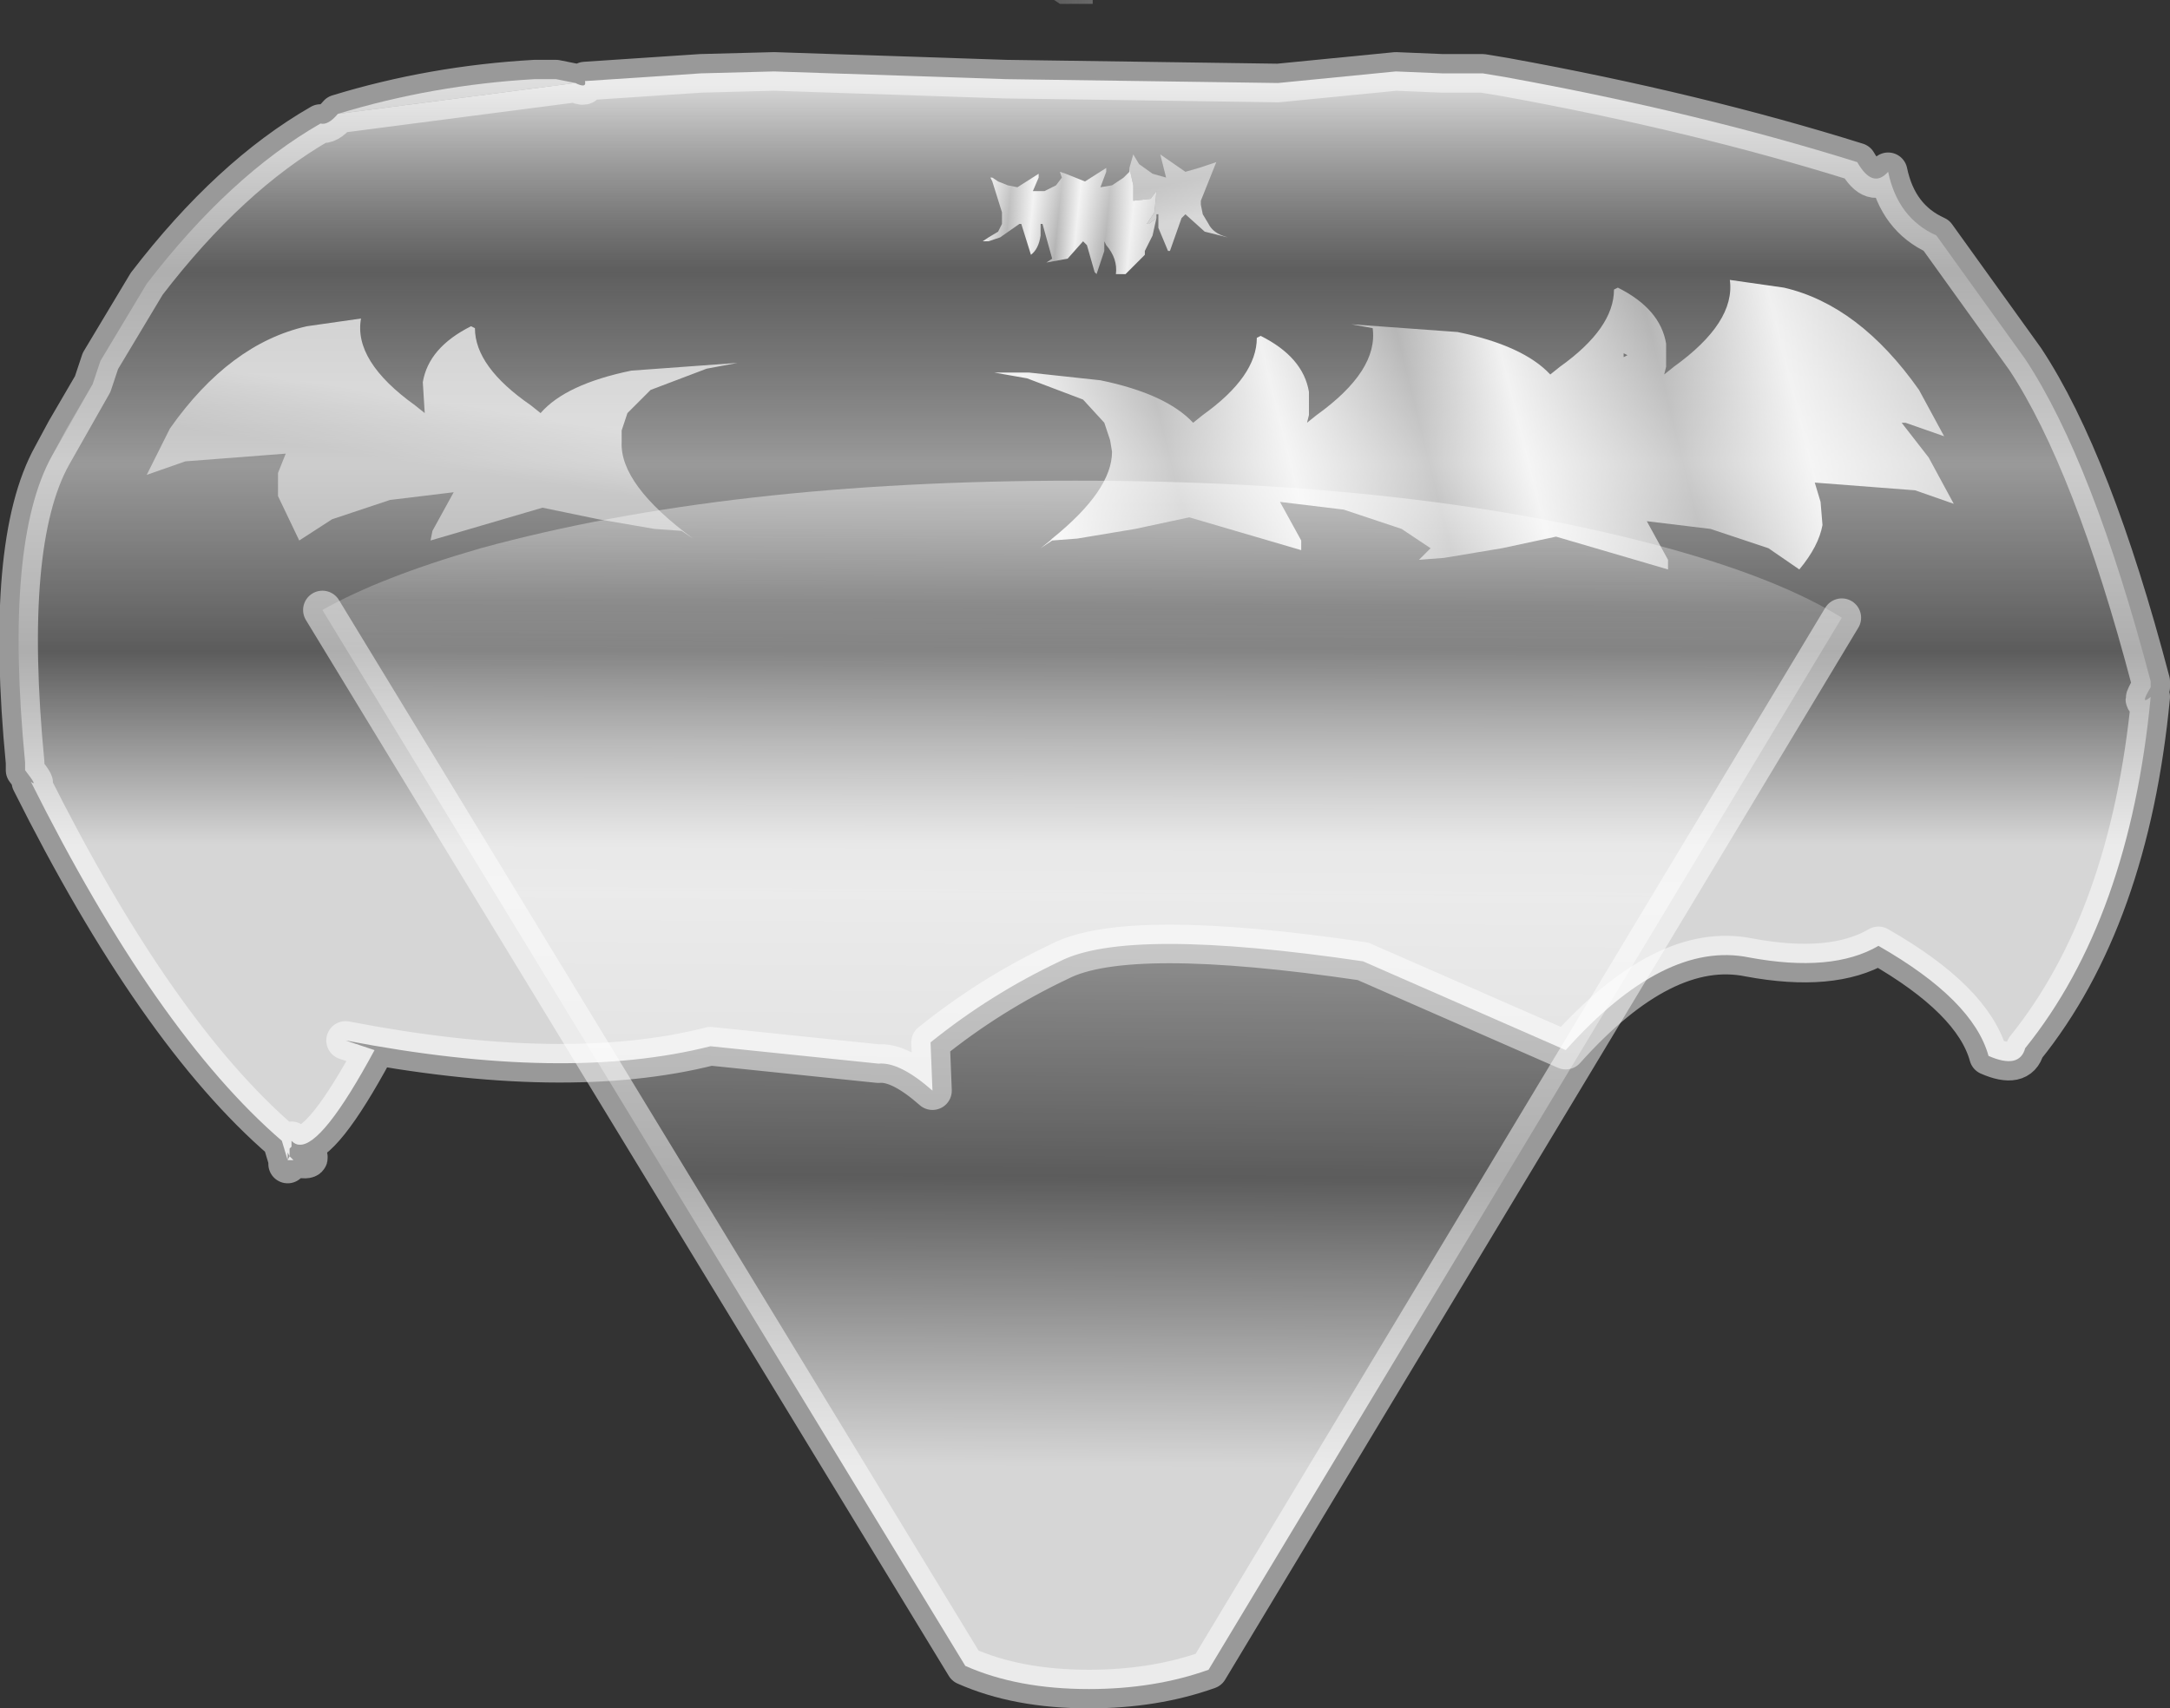 <?xml version="1.0" encoding="UTF-8" standalone="no"?>
<svg xmlns:xlink="http://www.w3.org/1999/xlink" height="44.25px" width="56.2px" xmlns="http://www.w3.org/2000/svg">
  <rect width="100%" height="100%" fill="#333333" stroke="none"/>
  <g transform="matrix(1.0, 0.0, 0.0, 1.0, 29.2, 51.5)">
    <use height="44.25" transform="matrix(1.0, 0.0, 0.0, 1.0, -29.2, -51.5)" width="56.2" xlink:href="#shape0"/>
  </g>
  <defs>
    <g id="shape0" transform="matrix(1.0, 0.0, 0.0, 1.0, 29.2, 51.5)">
      <path d="M-1.75 -51.4 L-1.9 -51.5 -0.9 -51.5 -0.9 -51.4 -1.75 -51.4" fill="url(#gradient0)" fill-rule="evenodd" stroke="none"/>
      <path d="M-20.85 -35.7 Q-19.35 -36.55 -16.75 -37.3 -10.35 -39.05 -1.35 -39.05 7.65 -39.05 14.0 -37.3 16.9 -36.5 18.5 -35.5 L2.1 -8.25 Q0.7 -7.75 -1.0 -7.75 -2.85 -7.75 -4.2 -8.35 L-20.85 -35.7" fill="url(#gradient1)" fill-rule="evenodd" stroke="none"/>
      <path d="M-20.85 -35.7 L-4.2 -8.35 Q-2.85 -7.75 -1.0 -7.75 0.7 -7.75 2.1 -8.25 L18.5 -35.5" fill="none" stroke="#ffffff" stroke-linecap="round" stroke-linejoin="round" stroke-opacity="0.502" stroke-width="1.0"/>
      <path d="M-14.3 -49.35 Q-14.0 -49.2 -14.05 -49.4 L-11.05 -49.6 -9.15 -49.65 -3.15 -49.45 3.9 -49.35 6.95 -49.65 8.15 -49.6 9.2 -49.6 9.8 -49.5 Q14.75 -48.6 18.9 -47.3 19.3 -46.6 19.7 -47.05 19.95 -45.85 20.95 -45.4 L23.25 -42.2 Q25.0 -39.55 26.5 -33.85 L26.5 -33.7 Q26.2 -33.2 26.5 -33.45 25.95 -27.7 23.25 -24.35 23.1 -23.8 22.3 -24.15 21.9 -25.6 19.45 -27.0 18.25 -26.3 16.1 -26.7 13.9 -27.15 11.35 -24.3 L6.1 -26.6 Q0.0 -27.5 -1.75 -26.6 -3.55 -25.75 -5.1 -24.5 L-5.05 -23.25 Q-5.9 -24.0 -6.45 -23.95 L-10.8 -24.4 Q-14.55 -23.45 -20.25 -24.55 L-19.5 -24.3 Q-20.85 -21.8 -21.45 -21.85 -21.55 -21.85 -21.65 -21.95 L-21.65 -21.8 -21.7 -21.75 -21.7 -21.55 -21.65 -21.5 -21.6 -21.45 -21.65 -21.45 -21.6 -21.45 -21.65 -21.45 -21.7 -21.45 -21.75 -21.45 -21.7 -21.55 -21.75 -21.65 -21.75 -21.45 -21.9 -21.95 Q-25.15 -24.75 -28.4 -31.25 -28.2 -31.1 -28.55 -31.55 L-28.55 -31.75 Q-29.1 -37.45 -27.85 -39.7 L-26.8 -41.55 -26.6 -42.15 -25.4 -44.15 Q-23.25 -46.95 -20.9 -48.3 -20.7 -48.25 -20.45 -48.55 L-14.3 -49.35 M-21.7 -21.75 L-21.75 -21.75 -21.75 -21.65 -21.75 -21.75 -21.7 -21.75 M-21.9 -21.95 L-21.65 -21.8 -21.9 -21.95 M-21.65 -21.5 L-21.7 -21.45 -21.65 -21.5" fill="url(#gradient2)" fill-rule="evenodd" stroke="none"/>
      <path d="M-20.45 -48.55 Q-18.0 -49.3 -15.35 -49.45 L-14.8 -49.45 -14.3 -49.35 -20.45 -48.55" fill="url(#gradient3)" fill-rule="evenodd" stroke="none"/>
      <path d="M-27.85 -39.7 L-27.5 -40.35 -26.8 -41.55 -27.85 -39.7" fill="url(#gradient4)" fill-rule="evenodd" stroke="none"/>
      <path d="M-14.3 -49.35 Q-14.0 -49.2 -14.05 -49.4 L-11.05 -49.6 -9.15 -49.65 -3.15 -49.45 3.9 -49.35 6.95 -49.65 8.15 -49.6 9.2 -49.6 9.8 -49.5 Q14.75 -48.6 18.9 -47.3 19.3 -46.6 19.7 -47.05 19.95 -45.85 20.95 -45.4 L23.25 -42.2 Q25.0 -39.55 26.5 -33.85 L26.5 -33.7 Q26.2 -33.2 26.5 -33.45 25.95 -27.7 23.25 -24.35 23.1 -23.8 22.3 -24.15 21.9 -25.6 19.45 -27.0 18.25 -26.3 16.1 -26.7 13.9 -27.15 11.35 -24.3 L6.1 -26.6 Q0.0 -27.5 -1.75 -26.6 -3.55 -25.75 -5.1 -24.5 L-5.05 -23.25 Q-5.9 -24.0 -6.45 -23.95 L-10.8 -24.4 Q-14.55 -23.45 -20.25 -24.55 L-19.5 -24.3 Q-20.85 -21.8 -21.45 -21.85 L-21.5 -21.75 Q-20.9 -21.4 -21.55 -21.5 L-21.6 -21.45 -21.7 -21.4 -21.75 -21.35 -21.75 -21.4 -21.75 -21.45 -21.9 -21.95 Q-25.15 -24.75 -28.4 -31.25 -28.2 -31.1 -28.55 -31.55 L-28.55 -31.75 Q-29.1 -37.45 -27.85 -39.7 L-27.5 -40.35 -26.8 -41.55 -26.6 -42.15 -25.4 -44.15 Q-23.25 -46.95 -20.9 -48.3 -20.7 -48.25 -20.45 -48.55 -18.0 -49.3 -15.35 -49.45 L-14.8 -49.45 -14.3 -49.35 -20.45 -48.55 M-27.85 -39.7 L-26.8 -41.55 M-21.45 -21.85 Q-21.55 -21.85 -21.65 -21.95 L-21.65 -21.8 -21.6 -21.8 -21.45 -21.85 M-21.65 -21.5 L-21.5 -21.75 -21.6 -21.8 -21.7 -21.75 -21.7 -21.55 -21.65 -21.5 -21.6 -21.45 -21.65 -21.45 -21.6 -21.45 M-21.7 -21.75 L-21.65 -21.8 -21.9 -21.95 M-21.75 -21.65 L-21.75 -21.75 -21.7 -21.75 M-21.7 -21.55 L-21.75 -21.45 -21.7 -21.45 -21.65 -21.5 M-21.75 -21.4 L-21.75 -21.45 -21.75 -21.65 -21.7 -21.55 M-21.75 -21.4 L-21.7 -21.4 -21.7 -21.45 -21.65 -21.45 -21.7 -21.4 -21.75 -21.4" fill="none" stroke="#ffffff" stroke-linecap="round" stroke-linejoin="round" stroke-opacity="0.502" stroke-width="1.0"/>
      <path d="M-15.45 -41.0 L-15.2 -40.8 Q-14.55 -41.55 -12.85 -41.9 L-10.1 -42.1 -10.9 -41.95 -12.35 -41.4 -12.95 -40.8 -13.1 -40.35 -13.1 -40.05 Q-13.15 -38.95 -11.25 -37.55 L-11.55 -37.75 -12.25 -37.8 -13.7 -38.05 -15.15 -38.35 -18.05 -37.5 -18.0 -37.75 -17.45 -38.75 -19.1 -38.55 -20.6 -38.05 -21.45 -37.5 -22.0 -38.65 -22.0 -39.25 -21.8 -39.75 -24.4 -39.55 -25.4 -39.2 -24.8 -40.4 Q-23.25 -42.6 -21.25 -43.05 L-19.85 -43.25 Q-20.05 -42.15 -18.45 -41.0 L-18.2 -40.8 -18.25 -41.6 Q-18.1 -42.5 -17.0 -43.05 L-16.9 -43.0 Q-16.9 -42.0 -15.45 -41.0" fill="url(#gradient5)" fill-rule="evenodd" stroke="none"/>
      <path d="M21.4 -38.45 L20.4 -38.8 17.8 -39.0 17.95 -38.5 18.0 -37.9 Q17.9 -37.35 17.4 -36.75 L16.6 -37.3 15.1 -37.8 13.45 -38.0 14.0 -37.0 14.0 -36.75 11.1 -37.6 9.7 -37.3 8.2 -37.05 7.55 -37.0 7.85 -37.3 7.1 -37.8 5.6 -38.3 3.95 -38.5 4.5 -37.5 4.5 -37.25 1.6 -38.1 0.2 -37.8 -1.3 -37.55 -1.95 -37.5 -2.25 -37.3 -2.0 -37.5 -1.95 -37.55 Q-0.4 -38.8 -0.4 -39.8 L-0.45 -40.1 -0.6 -40.55 -1.15 -41.15 -2.6 -41.7 -3.45 -41.85 -2.55 -41.85 -0.7 -41.65 Q1.0 -41.3 1.7 -40.55 L1.95 -40.75 Q3.35 -41.75 3.35 -42.75 L3.45 -42.8 Q4.55 -42.25 4.7 -41.35 L4.7 -40.75 4.65 -40.55 4.9 -40.75 Q6.5 -41.9 6.35 -43.0 L5.8 -43.1 8.55 -42.9 Q10.25 -42.55 10.95 -41.8 L11.2 -42.0 Q12.6 -43.0 12.6 -44.0 L12.7 -44.05 Q13.8 -43.5 13.95 -42.6 L13.95 -42.0 13.9 -41.8 14.15 -42.0 Q15.75 -43.15 15.6 -44.25 L17.0 -44.05 Q18.95 -43.6 20.5 -41.4 L21.15 -40.2 20.15 -40.55 20.05 -40.55 20.75 -39.65 21.4 -38.45 M12.85 -42.35 L12.85 -42.25 12.95 -42.3 12.85 -42.35" fill="url(#gradient6)" fill-rule="evenodd" stroke="none"/>
      <path d="M0.05 -47.15 L0.15 -47.5 0.3 -47.25 0.65 -47.0 1.0 -46.9 0.9 -47.3 0.85 -47.5 1.5 -47.05 1.85 -47.15 2.15 -47.25 2.3 -47.3 1.9 -46.3 1.9 -46.2 1.95 -45.95 2.1 -45.7 Q2.2 -45.5 2.45 -45.4 L2.6 -45.35 2.0 -45.5 1.5 -45.95 1.4 -45.85 1.1 -45.0 1.05 -45.0 0.8 -45.6 0.8 -45.95 0.75 -45.95 0.75 -45.85 0.55 -45.7 0.5 -45.7 0.7 -46.0 0.75 -46.55 0.6 -46.35 0.15 -46.3 0.15 -46.55 0.15 -46.7 0.05 -47.15" fill="url(#gradient7)" fill-rule="evenodd" stroke="none"/>
      <path d="M0.05 -47.15 L0.15 -46.7 0.15 -46.55 0.15 -46.3 0.6 -46.35 0.75 -46.55 0.7 -46.0 0.5 -45.7 0.55 -45.7 0.75 -45.85 0.65 -45.4 0.45 -45.0 0.45 -44.9 -0.05 -44.4 -0.3 -44.4 Q-0.25 -44.8 -0.55 -45.15 L-0.6 -45.25 -0.6 -45.15 -0.6 -45.0 -0.8 -44.4 -0.85 -44.45 -1.05 -45.15 -1.15 -45.25 -1.55 -44.8 -2.1 -44.7 -1.95 -44.8 -2.2 -45.7 -2.25 -45.7 -2.25 -45.4 Q-2.3 -45.05 -2.5 -44.9 L-2.75 -45.7 -2.8 -45.7 -3.3 -45.35 -3.6 -45.25 -3.75 -45.25 -3.6 -45.35 -3.35 -45.5 -3.25 -45.7 -3.25 -45.85 -3.25 -46.0 -3.5 -46.8 -3.55 -46.9 -3.5 -46.9 -3.35 -46.8 -3.1 -46.7 -2.85 -46.65 -2.3 -47.0 -2.3 -46.9 -2.45 -46.55 -2.15 -46.55 Q-1.95 -46.65 -1.85 -46.7 L-1.7 -46.9 -1.75 -47.05 -1.6 -47.0 -1.35 -46.9 -1.1 -46.8 -0.55 -47.15 -0.55 -47.05 -0.7 -46.65 -0.4 -46.7 -0.1 -46.9 0.05 -47.05 0.05 -47.15" fill="url(#gradient8)" fill-rule="evenodd" stroke="none"/>
    </g>
    <linearGradient gradientTransform="matrix(0.012, 0.0, 0.0, 0.012, 3.2, -60.05)" gradientUnits="userSpaceOnUse" id="gradient0" spreadMethod="pad" x1="-819.2" x2="819.2">
      <stop offset="0.0" stop-color="#ffffff" stop-opacity="0.8"/>
      <stop offset="0.243" stop-color="#c2c2c2" stop-opacity="0.302"/>
      <stop offset="0.498" stop-color="#ffffff" stop-opacity="0.502"/>
      <stop offset="0.745" stop-color="#ffffff" stop-opacity="0.2"/>
      <stop offset="1.0" stop-color="#ffffff" stop-opacity="0.8"/>
    </linearGradient>
    <linearGradient gradientTransform="matrix(-1.0E-4, 0.018, -0.019, -1.0E-4, -0.45, -28.25)" gradientUnits="userSpaceOnUse" id="gradient1" spreadMethod="pad" x1="-819.2" x2="819.2">
      <stop offset="0.0" stop-color="#ffffff" stop-opacity="0.8"/>
      <stop offset="0.243" stop-color="#c2c2c2" stop-opacity="0.302"/>
      <stop offset="0.498" stop-color="#ffffff" stop-opacity="0.502"/>
      <stop offset="0.745" stop-color="#ffffff" stop-opacity="0.2"/>
      <stop offset="1.0" stop-color="#ffffff" stop-opacity="0.8"/>
    </linearGradient>
    <linearGradient gradientTransform="matrix(0.0, 0.012, -0.013, 0.0, -1.65, -39.45)" gradientUnits="userSpaceOnUse" id="gradient2" spreadMethod="pad" x1="-819.2" x2="819.2">
      <stop offset="0.0" stop-color="#ffffff" stop-opacity="0.8"/>
      <stop offset="0.243" stop-color="#c2c2c2" stop-opacity="0.302"/>
      <stop offset="0.498" stop-color="#ffffff" stop-opacity="0.502"/>
      <stop offset="0.745" stop-color="#ffffff" stop-opacity="0.2"/>
      <stop offset="1.0" stop-color="#ffffff" stop-opacity="0.8"/>
    </linearGradient>
    <linearGradient gradientTransform="matrix(1.0E-4, 0.018, -0.02, 1.0E-4, -0.6, -36.0)" gradientUnits="userSpaceOnUse" id="gradient3" spreadMethod="pad" x1="-819.2" x2="819.2">
      <stop offset="0.0" stop-color="#ffffff" stop-opacity="0.8"/>
      <stop offset="0.243" stop-color="#c2c2c2" stop-opacity="0.302"/>
      <stop offset="0.498" stop-color="#ffffff" stop-opacity="0.502"/>
      <stop offset="0.745" stop-color="#ffffff" stop-opacity="0.2"/>
      <stop offset="1.0" stop-color="#ffffff" stop-opacity="0.8"/>
    </linearGradient>
    <linearGradient gradientTransform="matrix(6.0E-4, 0.017, -0.02, 7.0E-4, 0.05, -33.75)" gradientUnits="userSpaceOnUse" id="gradient4" spreadMethod="pad" x1="-819.2" x2="819.2">
      <stop offset="0.0" stop-color="#ffffff" stop-opacity="0.8"/>
      <stop offset="0.243" stop-color="#c2c2c2" stop-opacity="0.302"/>
      <stop offset="0.498" stop-color="#ffffff" stop-opacity="0.502"/>
      <stop offset="0.745" stop-color="#ffffff" stop-opacity="0.2"/>
      <stop offset="1.0" stop-color="#ffffff" stop-opacity="0.8"/>
    </linearGradient>
    <linearGradient gradientTransform="matrix(-2.0E-4, 0.001, -0.004, -6.0E-4, -17.8, -40.25)" gradientUnits="userSpaceOnUse" id="gradient5" spreadMethod="pad" x1="-819.2" x2="819.2">
      <stop offset="0.0" stop-color="#ffffff" stop-opacity="0.702"/>
      <stop offset="1.0" stop-color="#ffffff" stop-opacity="0.502"/>
    </linearGradient>
    <linearGradient gradientTransform="matrix(0.015, -0.004, 0.001, 0.004, 10.65, -40.75)" gradientUnits="userSpaceOnUse" id="gradient6" spreadMethod="pad" x1="-819.2" x2="819.2">
      <stop offset="0.0" stop-color="#ffffff" stop-opacity="0.902"/>
      <stop offset="0.125" stop-color="#ffffff" stop-opacity="0.502"/>
      <stop offset="0.243" stop-color="#ffffff" stop-opacity="0.902"/>
      <stop offset="0.38" stop-color="#ffffff" stop-opacity="0.502"/>
      <stop offset="0.478" stop-color="#ffffff" stop-opacity="0.902"/>
      <stop offset="0.631" stop-color="#ffffff" stop-opacity="0.502"/>
      <stop offset="0.757" stop-color="#ffffff" stop-opacity="0.902"/>
      <stop offset="1.0" stop-color="#ffffff" stop-opacity="0.502"/>
    </linearGradient>
    <linearGradient gradientTransform="matrix(0.0, -6.0E-4, -9.0E-4, 2.0E-4, 0.95, -46.2)" gradientUnits="userSpaceOnUse" id="gradient7" spreadMethod="pad" x1="-819.2" x2="819.2">
      <stop offset="0.0" stop-color="#ffffff" stop-opacity="0.702"/>
      <stop offset="1.0" stop-color="#ffffff" stop-opacity="0.502"/>
    </linearGradient>
    <linearGradient gradientTransform="matrix(0.003, 0.001, 2.0E-4, -0.002, -1.2, -45.7)" gradientUnits="userSpaceOnUse" id="gradient8" spreadMethod="pad" x1="-819.2" x2="819.2">
      <stop offset="0.0" stop-color="#ffffff" stop-opacity="0.902"/>
      <stop offset="0.125" stop-color="#ffffff" stop-opacity="0.502"/>
      <stop offset="0.243" stop-color="#ffffff" stop-opacity="0.902"/>
      <stop offset="0.38" stop-color="#ffffff" stop-opacity="0.502"/>
      <stop offset="0.478" stop-color="#ffffff" stop-opacity="0.902"/>
      <stop offset="0.631" stop-color="#ffffff" stop-opacity="0.502"/>
      <stop offset="0.757" stop-color="#ffffff" stop-opacity="0.902"/>
      <stop offset="1.0" stop-color="#ffffff" stop-opacity="0.502"/>
    </linearGradient>
  </defs>
</svg>

